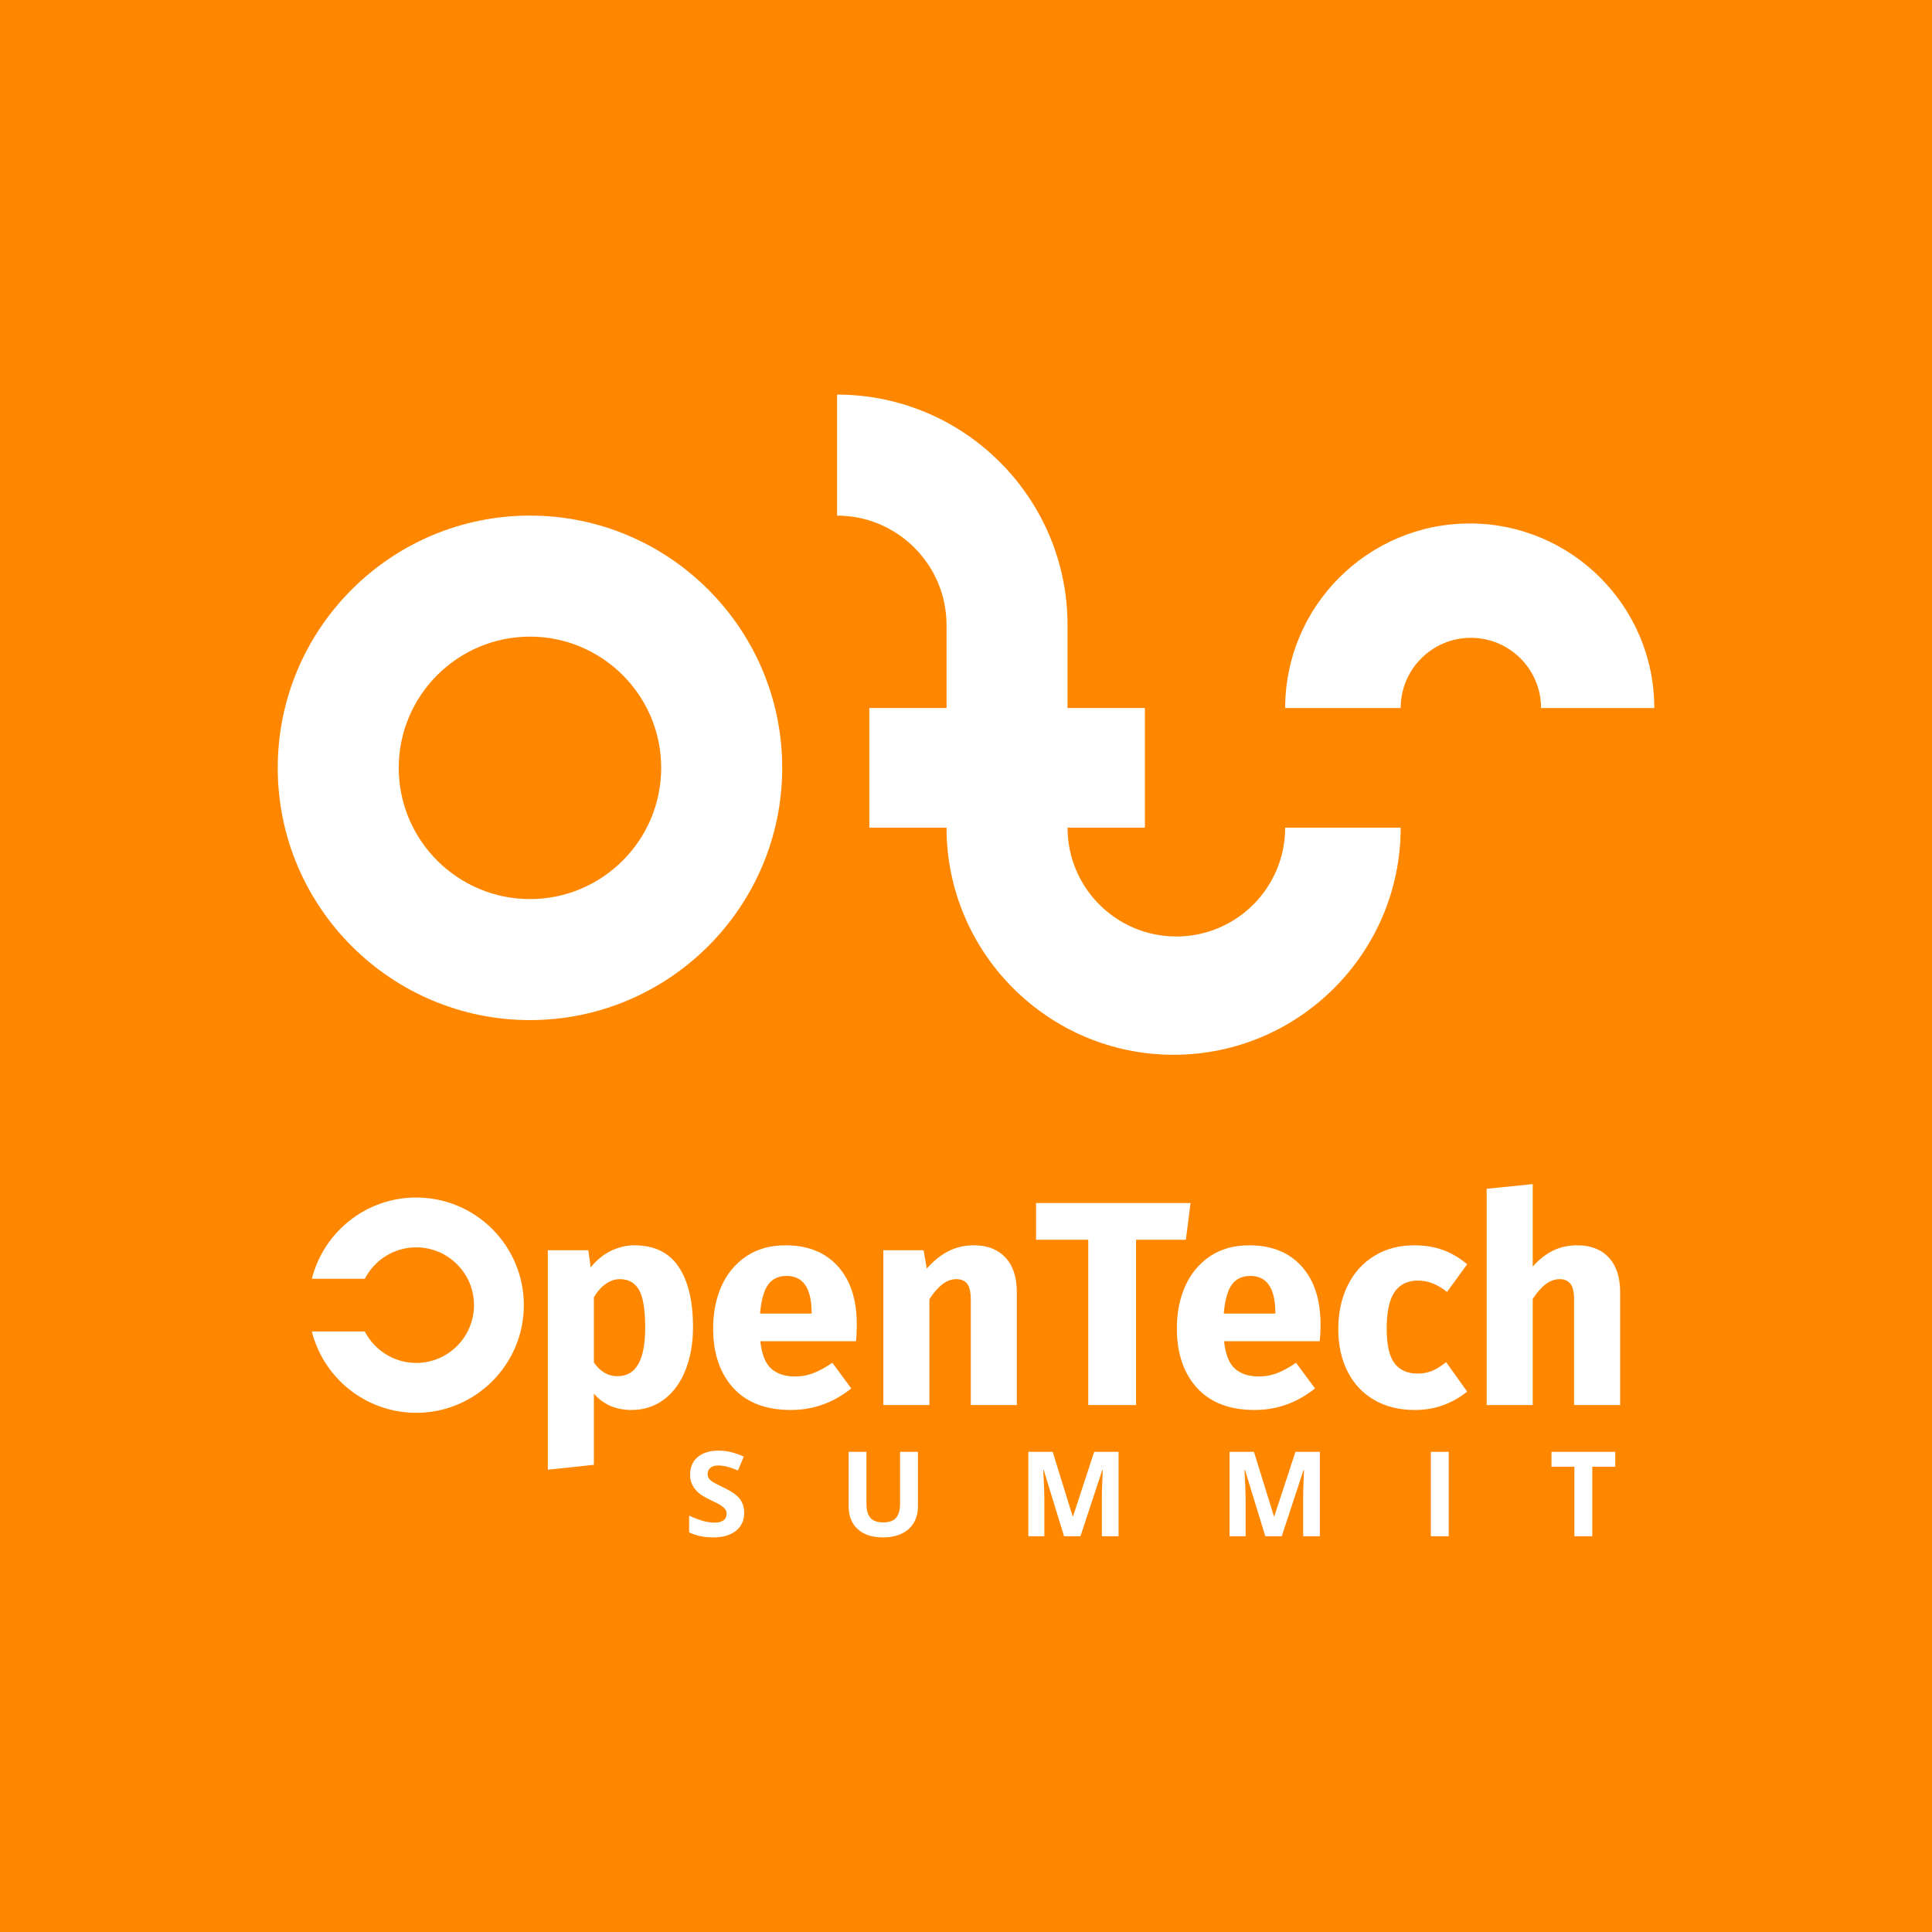 <?xml version="1.0" encoding="utf-8"?>
<!-- Generator: Adobe Illustrator 16.0.0, SVG Export Plug-In . SVG Version: 6.00 Build 0)  -->
<!DOCTYPE svg PUBLIC "-//W3C//DTD SVG 1.1//EN" "http://www.w3.org/Graphics/SVG/1.1/DTD/svg11.dtd">
<svg version="1.1" xmlns="http://www.w3.org/2000/svg" xmlns:xlink="http://www.w3.org/1999/xlink" x="0px" y="0px"
	 width="226.771px" height="226.771px" viewBox="0 0 226.771 226.771" enable-background="new 0 0 226.771 226.771"
	 xml:space="preserve">
<g id="bg">
	<rect y="0" fill="#FF8700" width="226.771" height="226.772"/>
</g>
<g id="logo">
	<g>
		<g>
			<g>
				<g>
					<path fill="#FFFFFF" d="M62.205,119.734c-16.324,0-29.605-13.283-29.605-29.606c0-16.327,13.281-29.609,29.605-29.609
						c16.326,0,29.607,13.282,29.607,29.609C91.813,106.451,78.531,119.734,62.205,119.734z M62.205,74.725
						c-8.493,0-15.403,6.908-15.403,15.404c0,8.49,6.91,15.403,15.403,15.403s15.403-6.913,15.403-15.403
						C77.608,81.633,70.698,74.725,62.205,74.725z"/>
				</g>
				<path fill="#FFFFFF" d="M150.847,97.148c0,7.055-5.717,12.773-12.771,12.773s-12.773-5.718-12.773-12.773h9.08V83.104h-9.08
					v-9.735c0-14.918-12.135-27.053-27.052-27.053V60.52c7.085,0,12.85,5.766,12.85,12.85v9.735h-9.062v14.044h9.062
					c0,14.698,11.956,26.656,26.652,26.656s26.653-11.958,26.653-26.656H150.847z"/>
				<path fill="#FFFFFF" d="M172.513,61.444c-11.946,0-21.663,9.716-21.663,21.66h13.557c0-4.548,3.688-8.239,8.237-8.239
					s8.238,3.69,8.238,8.239h13.292C194.174,71.16,184.456,61.444,172.513,61.444z"/>
			</g>
		</g>
		<g>
			<g>
				<path fill="#FFFFFF" d="M79.647,148.684c1.132,1.676,1.696,4.043,1.696,7.099c0,1.872-0.292,3.54-0.877,5.013
					c-0.581,1.471-1.417,2.624-2.51,3.456c-1.097,0.831-2.374,1.246-3.833,1.246c-1.823,0-3.296-0.635-4.415-1.913v8.346
					l-5.404,0.58V146.75h4.753l0.275,2.017c0.709-0.885,1.512-1.542,2.412-1.964c0.901-0.421,1.806-0.634,2.72-0.634
					C76.792,146.17,78.521,147.008,79.647,148.684z M75.732,155.853c0-2.143-0.248-3.634-0.737-4.464
					c-0.487-0.834-1.235-1.249-2.238-1.249c-0.571,0-1.121,0.185-1.659,0.562c-0.54,0.377-0.999,0.896-1.389,1.559v7.664
					c0.734,1.07,1.656,1.608,2.775,1.608C74.649,161.533,75.732,159.64,75.732,155.853z"/>
				<path fill="#FFFFFF" d="M100.468,157.427H89.245c0.163,1.526,0.581,2.601,1.269,3.216c0.684,0.615,1.625,0.926,2.838,0.926
					c0.73,0,1.435-0.136,2.117-0.395c0.688-0.263,1.427-0.669,2.229-1.217l2.219,3.014c-2.116,1.685-4.481,2.528-7.076,2.528
					c-2.945,0-5.205-0.863-6.78-2.598c-1.57-1.733-2.355-4.06-2.355-6.981c0-1.846,0.327-3.506,0.988-4.978
					c0.668-1.469,1.634-2.634,2.913-3.487c1.276-0.855,2.805-1.285,4.58-1.285c2.627,0,4.675,0.82,6.16,2.465
					c1.481,1.643,2.221,3.923,2.221,6.84C100.566,156.227,100.531,156.877,100.468,157.427z M95.265,153.935
					c-0.043-2.78-1.024-4.172-2.942-4.172c-0.934,0-1.651,0.335-2.15,1.009c-0.504,0.675-0.826,1.81-0.96,3.406h6.053V153.935z"/>
				<path fill="#FFFFFF" d="M118.018,147.608c0.889,0.958,1.332,2.305,1.332,4.038v13.273h-5.403v-12.35
					c0-0.912-0.146-1.546-0.428-1.898c-0.287-0.355-0.712-0.53-1.281-0.53c-1.097,0-2.146,0.787-3.15,2.361v12.418h-5.403V146.75
					h4.721l0.377,2.158c0.797-0.914,1.647-1.598,2.547-2.052c0.902-0.458,1.899-0.687,2.993-0.687
					C115.896,146.17,117.125,146.651,118.018,147.608z"/>
				<path fill="#FFFFFF" d="M133.346,145.52v19.399h-5.61V145.52h-6.126v-4.31h18.131l-0.548,4.31H133.346z"/>
				<path fill="#FFFFFF" d="M154.895,157.427h-11.22c0.159,1.526,0.582,2.601,1.265,3.216c0.684,0.615,1.63,0.926,2.843,0.926
					c0.728,0,1.436-0.136,2.119-0.395c0.682-0.263,1.425-0.669,2.224-1.217l2.224,3.014c-2.116,1.685-4.482,2.528-7.078,2.528
					c-2.946,0-5.2-0.863-6.779-2.598c-1.571-1.733-2.357-4.06-2.357-6.981c0-1.846,0.329-3.506,0.991-4.978
					c0.661-1.469,1.631-2.634,2.906-3.487c1.277-0.855,2.805-1.285,4.587-1.285c2.626,0,4.675,0.82,6.155,2.465
					c1.485,1.643,2.226,3.923,2.226,6.84C154.999,156.227,154.963,156.877,154.895,157.427z M149.695,153.935
					c-0.043-2.78-1.025-4.172-2.941-4.172c-0.935,0-1.652,0.335-2.156,1.009c-0.504,0.675-0.819,1.81-0.957,3.406h6.055V153.935z"/>
				<path fill="#FFFFFF" d="M169.366,146.719c1.005,0.365,1.953,0.924,2.844,1.677l-2.364,3.249
					c-1.093-0.889-2.237-1.336-3.422-1.336c-1.206,0-2.12,0.447-2.733,1.336c-0.615,0.89-0.927,2.328-0.927,4.31
					c0,1.917,0.312,3.273,0.927,4.073c0.613,0.795,1.501,1.195,2.667,1.195c0.637,0,1.208-0.102,1.714-0.306
					c0.497-0.206,1.058-0.547,1.672-1.029l2.467,3.456c-1.806,1.439-3.847,2.155-6.126,2.155c-1.848,0-3.445-0.392-4.789-1.181
					c-1.35-0.784-2.389-1.893-3.112-3.316c-0.734-1.424-1.097-3.097-1.097-5.012c0-1.915,0.362-3.615,1.097-5.096
					c0.724-1.481,1.763-2.64,3.112-3.473c1.344-0.833,2.908-1.25,4.684-1.25C167.232,146.17,168.363,146.354,169.366,146.719z"/>
				<path fill="#FFFFFF" d="M188.834,147.608c0.888,0.958,1.332,2.305,1.332,4.038v13.273h-5.405v-12.35
					c0-0.912-0.145-1.546-0.442-1.898c-0.298-0.355-0.719-0.53-1.264-0.53c-1.098,0-2.147,0.776-3.15,2.324v12.455h-5.407v-25.385
					l5.407-0.548v9.681c0.751-0.843,1.554-1.47,2.395-1.881c0.845-0.408,1.789-0.616,2.839-0.616
					C186.712,146.17,187.946,146.651,188.834,147.608z"/>
			</g>
			<path fill="#FFFFFF" d="M48.854,140.559c-5.9,0-10.869,4.063-12.248,9.539h6.216c1.127-2.187,3.406-3.689,6.032-3.689
				c3.74,0,6.783,3.043,6.783,6.785c0,3.739-3.043,6.782-6.783,6.782c-2.626,0-4.905-1.5-6.032-3.689h-6.216
				c1.379,5.477,6.348,9.542,12.248,9.542c6.968,0,12.632-5.667,12.632-12.635C61.486,146.225,55.822,140.559,48.854,140.559z"/>
			<g>
				<g>
					<path fill="#FFFFFF" d="M87.35,177.568c0,0.896-0.324,1.602-0.967,2.114c-0.646,0.517-1.544,0.773-2.688,0.773
						c-1.06,0-1.992-0.198-2.809-0.595v-1.955c0.672,0.301,1.237,0.511,1.698,0.635c0.465,0.118,0.89,0.182,1.273,0.182
						c0.461,0,0.814-0.09,1.059-0.268c0.248-0.175,0.37-0.438,0.37-0.784c0-0.193-0.054-0.369-0.16-0.516
						c-0.107-0.155-0.27-0.298-0.479-0.438c-0.21-0.144-0.641-0.365-1.287-0.672c-0.604-0.287-1.057-0.561-1.365-0.822
						c-0.298-0.262-0.538-0.567-0.722-0.914c-0.184-0.349-0.269-0.755-0.269-1.218c0-0.878,0.295-1.571,0.89-2.069
						c0.597-0.503,1.418-0.752,2.466-0.752c0.513,0,1.004,0.061,1.474,0.181c0.465,0.123,0.955,0.295,1.465,0.516l-0.677,1.632
						c-0.529-0.215-0.963-0.368-1.314-0.455c-0.341-0.083-0.682-0.128-1.014-0.128c-0.403,0-0.704,0.094-0.918,0.278
						c-0.216,0.187-0.321,0.427-0.321,0.726c0,0.184,0.048,0.346,0.133,0.487c0.085,0.136,0.217,0.271,0.409,0.395
						c0.188,0.129,0.633,0.362,1.333,0.699c0.927,0.443,1.558,0.882,1.902,1.329C87.173,176.378,87.35,176.923,87.35,177.568z"/>
					<path fill="#FFFFFF" d="M107.742,170.413v6.408c0,0.733-0.166,1.377-0.491,1.929c-0.327,0.546-0.803,0.973-1.42,1.264
						c-0.619,0.294-1.351,0.441-2.195,0.441c-1.275,0-2.263-0.327-2.966-0.977c-0.71-0.652-1.06-1.545-1.06-2.681v-6.385h2.091
						v6.064c0,0.765,0.154,1.324,0.462,1.681c0.308,0.357,0.82,0.538,1.528,0.538c0.682,0,1.182-0.181,1.494-0.542
						c0.307-0.359,0.461-0.92,0.461-1.691v-6.05H107.742z"/>
					<path fill="#FFFFFF" d="M124.895,180.318l-2.386-7.769h-0.059c0.085,1.581,0.132,2.632,0.132,3.161v4.608h-1.878v-9.906h2.855
						l2.349,7.574h0.041l2.485-7.574h2.86v9.906h-1.959v-4.687c0-0.221,0.003-0.479,0.012-0.767
						c0.006-0.288,0.036-1.059,0.092-2.304h-0.062l-2.556,7.758H124.895z"/>
					<path fill="#FFFFFF" d="M148.517,180.318l-2.383-7.769h-0.059c0.086,1.581,0.128,2.632,0.128,3.161v4.608h-1.879v-9.906h2.861
						l2.348,7.574h0.038l2.485-7.574h2.86v9.906h-1.956v-4.687c0-0.221,0-0.479,0.008-0.767c0.005-0.288,0.04-1.059,0.09-2.304H153
						l-2.554,7.758H148.517z"/>
					<path fill="#FFFFFF" d="M167.946,180.318v-9.906h2.099v9.906H167.946z"/>
					<path fill="#FFFFFF" d="M186.897,180.318h-2.103v-8.158h-2.688v-1.747h7.484v1.747h-2.693V180.318z"/>
				</g>
			</g>
		</g>
	</g>
</g>
</svg>
